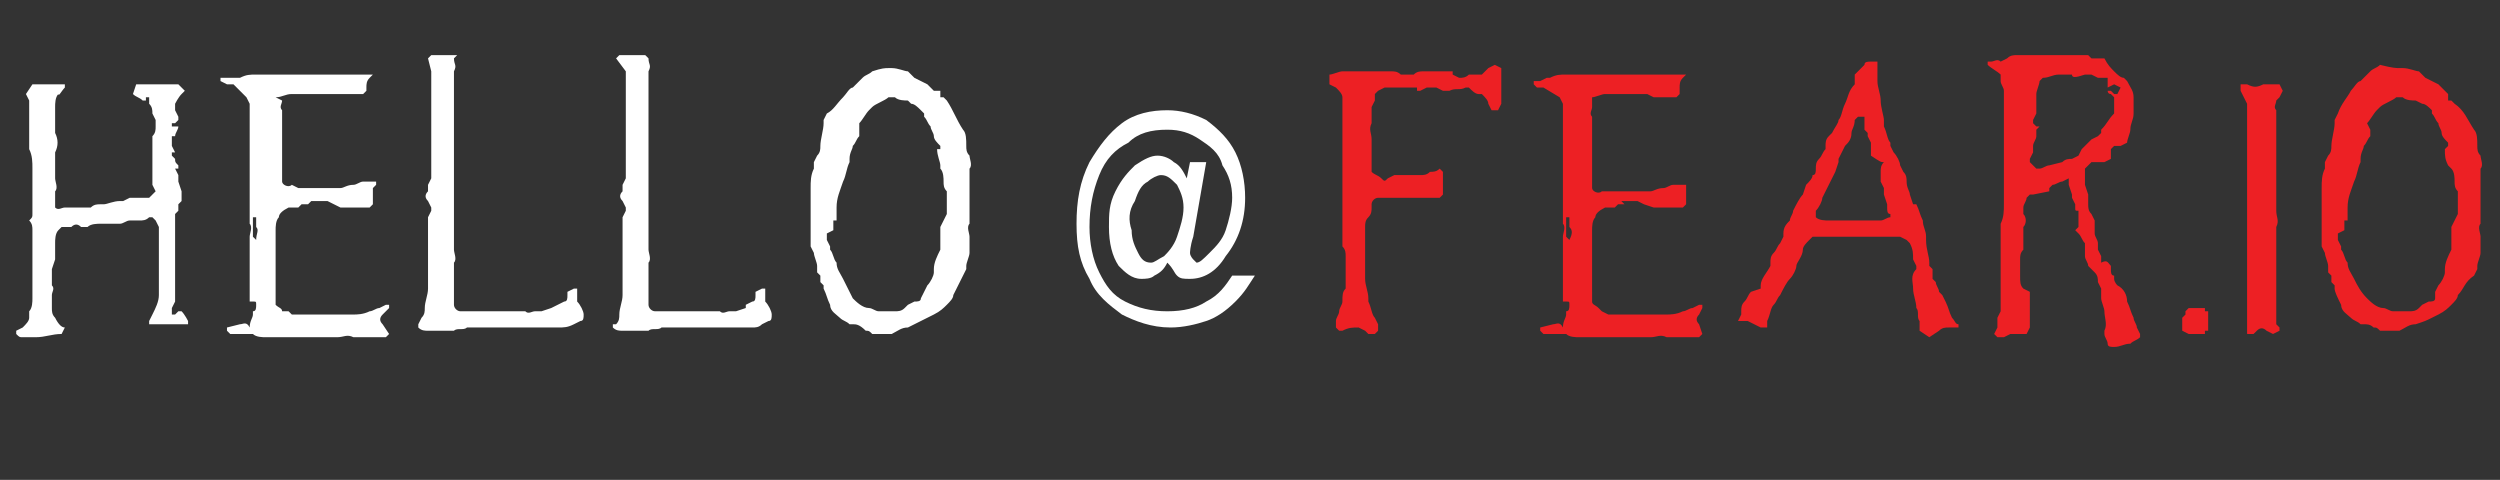 <?xml version="1.0" encoding="utf-8"?>
<!-- Generator: Adobe Illustrator 25.4.1, SVG Export Plug-In . SVG Version: 6.00 Build 0)  -->
<svg version="1.1" id="Layer_1" xmlns="http://www.w3.org/2000/svg" xmlns:xlink="http://www.w3.org/1999/xlink" x="0px" y="0px"
	 viewBox="0 0 77.1 14.8" style="enable-background:new 0 0 77.1 14.8;" xml:space="preserve">
<rect x="0" y="0" width="77.1" height="14.8" fill="#333333" stroke="none"/>
<style type="text/css">
	.st0{fill:#FFFFFF;}
	.st1{fill:#ED2024;}
</style>
<g>
	<path class="st0" d="M29,4.1L29,4.1V4V4.1L29,4.1L29,4.1z M25.5,7.2l0,0.2l0.1,0.2l0,0.1c0.1,0.1,0.1,0.3,0.2,0.4
		c0,0.2,0.1,0.3,0.2,0.5c0.1,0.2,0.2,0.4,0.3,0.6c0.1,0.1,0.3,0.3,0.5,0.3c0.1,0,0.2,0.1,0.3,0.1l0.2,0h0.1l0.2,0
		c0.1,0,0.2,0,0.3-0.1L28,9.4l0.2-0.1c0.1,0,0.2,0,0.2-0.1L28.5,9l0.1-0.2c0.1-0.1,0.2-0.3,0.2-0.4l0-0.1c0-0.2,0.1-0.4,0.2-0.6
		l0-0.1l0-0.1c0-0.2,0-0.3,0-0.4l0-0.1l0.1-0.2l0.1-0.2l0-0.1l0-0.2l0-0.2l0-0.2c-0.1-0.1-0.1-0.2-0.1-0.3c0-0.1,0-0.3-0.1-0.4
		L29,5.1C29,5,28.9,4.8,28.9,4.6L29,4.6l0-0.1l0,0c-0.1-0.1-0.2-0.2-0.2-0.3c0-0.1-0.1-0.2-0.1-0.3c-0.1-0.1-0.1-0.2-0.2-0.3l0-0.1
		l-0.1-0.1c-0.1-0.1-0.2-0.2-0.3-0.2L28,3.1c-0.1,0-0.3,0-0.4-0.1l-0.2,0c-0.1,0.1-0.4,0.2-0.5,0.3l-0.1,0.1
		c-0.1,0.1-0.2,0.3-0.3,0.4L26.5,4l0,0.2c-0.1,0.1-0.1,0.2-0.2,0.3c0,0.1-0.1,0.2-0.1,0.4l0,0.1c-0.1,0.2-0.1,0.4-0.2,0.6
		c-0.1,0.3-0.2,0.5-0.2,0.8c0,0.1,0,0.2,0,0.3l0,0.1l-0.1,0c0,0.1,0,0.2,0,0.3L25.5,7.2L25.5,7.2z M27.4,2.1l0.1,0
		c0.2,0,0.4,0.1,0.5,0.1l0.1,0.1l0.1,0.1l0.2,0.1l0.2,0.1l0.2,0.2L29,2.8L29,3v0l0,0l0.1,0l0.1,0.1c0.2,0.3,0.3,0.6,0.5,0.9
		c0.1,0.1,0.1,0.3,0.1,0.5c0,0.1,0,0.2,0.1,0.3c0,0.1,0.1,0.3,0,0.4v0.2l0,0.2l0,0.1c0,0.1,0,0.2,0,0.3v0.3l0,0.2l0,0.2l0,0.2
		c-0.1,0.1,0,0.3,0,0.4v0.1c0,0.1,0,0.3,0,0.4c0,0.1-0.1,0.3-0.1,0.4l0,0.1l-0.1,0.2c-0.1,0.2-0.2,0.4-0.3,0.6
		c0,0.1-0.1,0.2-0.2,0.3c-0.1,0.1-0.2,0.2-0.4,0.3l-0.2,0.1C28.2,10,28.2,10,28,10.1c-0.2,0-0.3,0.1-0.5,0.2c-0.1,0-0.1,0-0.3,0
		l-0.2,0l-0.1,0c-0.1-0.1-0.1-0.1-0.2-0.1C26.5,10,26.4,10,26.3,10l-0.1,0c-0.1-0.1-0.2-0.1-0.3-0.2c-0.1-0.1-0.3-0.2-0.3-0.4
		c-0.1-0.2-0.1-0.3-0.2-0.5l0-0.1l-0.1-0.1l0,0l0-0.2l-0.1-0.1l0-0.2c0-0.1-0.1-0.3-0.1-0.4l-0.1-0.2V7.2l0-0.3c0-0.1,0-0.2,0-0.3
		c0-0.1,0-0.2,0-0.3V6.1l0-0.2l0-0.1c0-0.2,0-0.4,0.1-0.6l0-0.2l0.1-0.2c0.1-0.1,0.1-0.2,0.1-0.3c0-0.2,0.1-0.5,0.1-0.7l0-0.1
		l0.1-0.2C25.7,3.4,25.8,3.2,26,3c0.1-0.1,0.2-0.3,0.3-0.3l0.1-0.1l0.1-0.1l0.1-0.1c0.1-0.1,0.2-0.1,0.3-0.2
		C27.2,2.1,27.3,2.1,27.4,2.1z M23.2,10.1h-0.6c-0.1,0-0.2,0-0.4,0l-0.2,0h-1c-0.1,0-0.2,0-0.3,0l-0.1,0l-0.2,0
		c-0.1,0.1-0.3,0-0.4,0.1l-0.2,0c-0.1,0-0.2,0-0.3,0c-0.1,0-0.2,0-0.3,0c-0.1,0-0.2,0-0.3-0.1l0-0.1L19,10c0.1-0.1,0.1-0.2,0.1-0.3
		c0-0.2,0.1-0.4,0.1-0.6l0-0.3c0-0.1,0-0.3,0-0.4l0-0.1c0-0.1,0-0.2,0-0.3l0-0.2l0-0.2V7.4l0-0.1l0-0.2L19.2,7l0-0.1l0,0l0-0.1
		l0-0.1l0.1-0.2l0-0.1l-0.1-0.2c-0.1-0.1-0.1-0.2,0-0.3V5.7l0.1-0.2l0-0.1l0-0.1l0-0.1l0-0.2V4.8l0-0.1c0-0.2,0-0.3,0-0.5V4.1
		c0-0.1,0-0.3,0-0.4V3.6l0-0.2l0-0.1l0-0.2c0-0.1,0-0.3,0-0.4c0-0.1,0-0.2,0-0.3V2.2L19,1.8l0.1-0.1l0.2,0c0.1,0,0.2,0,0.3,0l0.3,0
		L20,1.8l0,0c0,0.2,0.1,0.2,0,0.4l0,0.2c0,0.2,0,0.4,0,0.6v0.1l0,0.2c0,0.1,0,0.2,0,0.3l0,0.2l0,0.2v0.2v0.2l0,0.3
		c0,0.1,0,0.2,0,0.3c0,0.1,0,0.2,0,0.3l0,0.1l0,0.2l0,0.2l0,0.2l0,0.1c0,0.1,0,0.2,0,0.3v0.3l0,0.1l0,0.1l0,0.2l0,0.2l0,0.3v0.1
		c0,0.1,0.1,0.3,0,0.4v0.7c0,0.1,0,0.2,0,0.3v0.1l0,0.2c0,0.1,0.1,0.2,0.2,0.2h0.6l0.2,0c0.1,0,0.2,0,0.3,0c0.1,0,0.2,0,0.3,0
		s0.2,0,0.3,0l0.2,0l0.1,0c0.1,0.1,0.2,0,0.3,0l0.2,0l0.3-0.1L23,9.4l0.2-0.1c0.1,0,0.1-0.1,0.1-0.2l0-0.1l0.2-0.1l0.1,0l0,0.1
		l0,0.2l0,0.1l0,0c0.1,0.1,0.2,0.3,0.2,0.4c0,0.1,0,0.2-0.1,0.2l0,0l-0.2,0.1C23.4,10.1,23.3,10.1,23.2,10.1z M17.2,10.1h-0.6
		c-0.1,0-0.2,0-0.4,0l-0.2,0h-1c-0.1,0-0.2,0-0.3,0l-0.1,0l-0.2,0c-0.1,0.1-0.3,0-0.4,0.1l-0.2,0c-0.1,0-0.2,0-0.3,0
		c-0.1,0-0.2,0-0.3,0c-0.1,0-0.2,0-0.3-0.1l0-0.1l0.1-0.2c0.1-0.1,0.1-0.2,0.1-0.3c0-0.2,0.1-0.4,0.1-0.6l0-0.3c0-0.1,0-0.3,0-0.4
		l0-0.1c0-0.1,0-0.2,0-0.3l0-0.2l0-0.2V7.4l0-0.1l0-0.2L13.2,7l0-0.1l0,0l0-0.1l0-0.1l0.1-0.2l0-0.1l-0.1-0.2
		c-0.1-0.1-0.1-0.2,0-0.3V5.7l0.1-0.2l0-0.1l0-0.1l0-0.1l0-0.2V4.8l0-0.1c0-0.2,0-0.3,0-0.5V4.1c0-0.1,0-0.3,0-0.4V3.6l0-0.2l0-0.1
		l0-0.2c0-0.1,0-0.3,0-0.4c0-0.1,0-0.2,0-0.3V2.2l-0.1-0.4l0.1-0.1l0.2,0c0.1,0,0.2,0,0.3,0l0.3,0L14,1.8l0,0c0,0.2,0.1,0.2,0,0.4
		l0,0.2c0,0.2,0,0.4,0,0.6v0.1l0,0.2c0,0.1,0,0.2,0,0.3l0,0.2L14,4v0.2v0.2l0,0.3c0,0.1,0,0.2,0,0.3c0,0.1,0,0.2,0,0.3l0,0.1l0,0.2
		l0,0.2L14,6l0,0.1c0,0.1,0,0.2,0,0.3v0.3l0,0.1l0,0.1l0,0.2l0,0.2l0,0.3v0.1c0,0.1,0.1,0.3,0,0.4v0.7c0,0.1,0,0.2,0,0.3v0.1l0,0.2
		c0,0.1,0.1,0.2,0.2,0.2h0.6l0.2,0c0.1,0,0.2,0,0.3,0c0.1,0,0.2,0,0.3,0s0.2,0,0.3,0l0.2,0l0.1,0c0.1,0.1,0.2,0,0.3,0l0.2,0l0.3-0.1
		l0.2-0.1l0.2-0.1c0.1,0,0.1-0.1,0.1-0.2l0-0.1l0.2-0.1l0.1,0l0,0.1l0,0.2l0,0.1l0,0c0.1,0.1,0.2,0.3,0.2,0.4c0,0.1,0,0.2-0.1,0.2
		l0,0l-0.2,0.1C17.5,10.1,17.4,10.1,17.2,10.1z M7.9,8.7L7.9,8.7L7.9,8.7l0-0.3l0-0.2l0-0.2c0-0.1,0-0.2,0-0.3l0,0l0,0
		c0,0.1,0,0.2,0,0.3c0,0.1,0,0.2,0,0.3v0.1L7.9,8.7L7.9,8.7z M7.9,7.4L7.9,7.4L7.8,7.3V7.1c0-0.1,0-0.3,0-0.4l0,0l0.1,0l0,0
		c0,0.1,0,0.2,0,0.3C8,7.1,7.9,7.2,7.9,7.4L7.9,7.4z M7.8,6L7.8,6L7.8,6L7.8,6L7.8,6L7.8,6z M7.9,5.6L7.9,5.6L7.8,5.5h0L7.9,5.6
		L7.9,5.6L7.9,5.6z M7.9,5.3L7.9,5.3l0-0.3l0,0L7.9,5.3L7.9,5.3z M8.2,10.4l0.2,0h1c0.2,0,0.3,0,0.5,0c0.2,0,0.3,0,0.5,0
		c0.2,0,0.3-0.1,0.5,0l0.1,0l0.3,0h0.5l0.1,0l0.1-0.1L11.8,10c-0.1-0.1-0.1-0.2,0-0.3L12,9.5l0-0.1l-0.1,0l-0.2,0.1
		c-0.1,0-0.2,0.1-0.3,0.1c-0.2,0.1-0.4,0.1-0.5,0.1l-0.2,0l-0.2,0H10c-0.1,0-0.2,0-0.3,0l-0.2,0l-0.2,0H9.1L9,9.7L8.9,9.6L8.7,9.6
		C8.7,9.5,8.6,9.5,8.5,9.4l0-0.2l0-0.1V9c0-0.2,0-0.3,0-0.5V7.1c0-0.1,0-0.3,0.1-0.4c0-0.1,0.1-0.2,0.3-0.3c0.1,0,0.2,0,0.3,0
		l0.1-0.1l0.2,0l0.1-0.1l0,0c0.2,0,0.3,0,0.5,0l0.2,0.1l0.2,0.1h0.4c0.2,0,0.3,0,0.5,0l0.1-0.1l0-0.2c0-0.1,0-0.2,0-0.3l0.1-0.1
		l0-0.1l0,0c-0.1,0-0.3,0-0.4,0c-0.1,0-0.2,0.1-0.3,0.1c-0.2,0-0.3,0.1-0.4,0.1l-0.1,0c-0.2,0-0.3,0-0.5,0l-0.1,0l-0.2,0l-0.1,0
		l-0.1,0l-0.2,0L9,5.7c-0.1,0.1-0.3,0-0.3-0.1l0-0.1l0-0.3c0-0.2,0-0.5,0-0.7l0-0.1c0-0.1,0-0.2,0-0.3c0-0.2,0-0.3,0-0.5l0-0.2
		c-0.1-0.1,0-0.2,0-0.3L8.5,3C8.7,3,8.8,2.9,9,2.9c0.4,0,0.7,0,1.1,0l0.2,0l0.2,0c0.1,0,0.2,0,0.3,0h0.4l0.1-0.1V2.7
		c0-0.1,0-0.2,0.1-0.3l0.1-0.1l0,0l-0.2,0l-0.3,0h-0.4c-0.1,0-0.2,0-0.3,0c-0.1,0-0.3,0-0.4,0l-0.1,0l-0.1,0l-0.3,0
		c-0.2,0-0.3,0-0.5,0c-0.1,0-0.2,0-0.3,0c-0.1,0-0.2,0-0.3,0c-0.1,0-0.3,0-0.4,0c-0.2,0-0.3,0-0.5,0.1H7.2L7.1,2.4L7,2.4H6.8l0,0
		v0.1L7,2.6l0.1,0l0.1,0L7.6,3l0.1,0.2l0,0.2v1.2l0,0.3l0,0.2l0,0.2l0,0.1l0,0.3c0,0.1,0,0.2,0,0.3l0,0.2v0.3c0,0.1,0,0.3,0,0.4
		c0.1,0.1,0,0.3,0,0.4c0,0.2,0,0.3,0,0.5v0.1l0,0.2v0.8l0,0.2l0,0.2v0l0.1,0c0.1,0,0.1,0,0.1,0.1v0c0,0.1,0,0.2-0.1,0.2l0,0.1
		c0,0.1-0.1,0.2-0.1,0.4C7.6,9.9,7.5,10,7.4,10l-0.4,0.1l0,0.1l0.1,0.1c0.1,0,0.2,0,0.4,0l0.3,0C7.9,10.4,8.1,10.4,8.2,10.4z
		 M5.1,9.8L5.1,9.8L5.1,9.8L5.1,9.8L5.1,9.8z M1,9.8L1,9.8L1,9.8L1,9.8L1,9.8z M1.3,8.2L1.3,8.2l0-0.1l0,0V8.2L1.3,8.2L1.3,8.2z
		 M5.1,3.6L5.1,3.6L5.1,3.6l0-0.2l0,0.1L5.1,3.6L5.1,3.6z M0.7,10.4l0.1,0l0.3,0c0.3,0,0.5-0.1,0.8-0.1L2,10.1L2,10.1
		c-0.1,0-0.2-0.1-0.3-0.3C1.6,9.7,1.6,9.6,1.6,9.5l0-0.2l0-0.1l0-0.1C1.6,9,1.7,8.9,1.6,8.8l0-0.1l0-0.1l0-0.1l0,0l0-0.2L1.7,8
		l0-0.2V7.7l0-0.2c0-0.1,0-0.3,0.1-0.4l0.1-0.1l0.2,0h0.1c0.1-0.1,0.2-0.1,0.3,0h0.2C2.8,6.9,3,6.9,3.1,6.9l0.2,0l0.2,0h0.2
		c0.1,0,0.2-0.1,0.3-0.1h0.1l0.2,0c0.1,0,0.2,0,0.3-0.1l0.1,0l0.1,0.1l0.1,0.2v0.1c0,0.1,0,0.2,0,0.3c0,0.1,0,0.2,0,0.3
		c0,0.1,0,0.2,0,0.3l0,0.2l0,0.3l0,0.2l0,0l0,0.2l0,0.1l0,0.1c0,0.2-0.1,0.4-0.2,0.6l-0.1,0.2l0,0.1c0.2,0,0.4,0,0.6,0h0.3l0.2,0
		l0.1,0l0-0.1C5.8,9.9,5.7,9.7,5.6,9.6H5.5L5.4,9.7l-0.1,0l0-0.2l0.1-0.2l0-0.2V8.9c0-0.2,0-0.4,0-0.5c0-0.1,0-0.2,0-0.3V7.9
		c0-0.2,0-0.4,0-0.5V7.2V7c0-0.1,0-0.2,0-0.3l0-0.1l0.1-0.1V6.4l0-0.1l0.1-0.1c0-0.1,0-0.2,0-0.3L5.5,5.6l0-0.2L5.4,5.2l0,0l0.1,0
		l0-0.1C5.4,5,5.4,5,5.4,4.9L5.3,4.8L5.3,4.7v0h0.1l0,0l0,0L5.3,4.5l0-0.1l0-0.2l0,0l0.1,0c0-0.1,0.1-0.2,0.1-0.3l0,0H5.4l-0.1,0
		l0-0.1l0.1,0l0.1-0.1l0-0.1l0,0L5.4,3.4l0-0.2C5.4,3.2,5.5,3,5.6,2.9l0.1-0.1v0L5.5,2.6H5.4c-0.1,0-0.2,0-0.3,0l-0.2,0
		c-0.1,0-0.2,0-0.3,0c-0.1,0-0.2,0-0.3,0l-0.1,0L4.1,2.9v0C4.2,3,4.3,3,4.4,3.1h0.1L4.5,3l0.1,0l0,0l0,0.1l0,0.1
		c0.1,0.1,0.1,0.2,0.1,0.3l0.1,0.2l0,0.1l0,0.1c0,0.1,0,0.2-0.1,0.3l0,0.1l0,0.1c0,0.1,0,0.3,0,0.4c0,0.1,0,0.3,0,0.4v0.2l0,0.1
		l0,0.2L4.8,5.9L4.7,6L4.6,6.1l0,0l-0.1,0l-0.1,0C4.3,6.1,4.2,6.1,4.1,6.1L4,6.1L3.8,6.2l-0.1,0c-0.2,0-0.4,0.1-0.5,0.1l-0.1,0
		c-0.1,0-0.2,0-0.3,0.1L2.4,6.4l-0.2,0H2c-0.1,0-0.2,0.1-0.3,0l0,0l0-0.1V5.9c0.1-0.1,0-0.3,0-0.4l0-0.2c0-0.1,0-0.2,0-0.3l0-0.1
		l0-0.2c0.1-0.2,0.1-0.4,0-0.6l0-0.1c0-0.2,0-0.5,0-0.7c0-0.1,0-0.3,0.1-0.4C1.8,3,1.9,2.8,2,2.7l0-0.1c-0.1,0-0.3,0-0.4,0
		s-0.3,0-0.4,0l-0.2,0L0.8,2.9l0.1,0.2l0,0.2c0,0.1,0,0.3,0,0.4l0,0.1c0,0.1,0,0.2,0,0.3l0,0.1l0,0.1l0,0.1l0,0.2C1,4.8,1,5,1,5.2
		c0,0.1,0,0.2,0,0.3v0.1l0,0.1C1,5.8,1,5.9,1,6c0,0.1,0,0.2,0,0.3c0,0.1,0,0.2,0,0.3c0,0.1,0,0.1-0.1,0.2l0,0v0C1,6.9,1,7,1,7.1v0.2
		l0,0.3c0,0.1,0,0.2,0,0.3l0,0.2l0,0.1c0,0.1,0,0.2,0,0.3v0.3C1,8.9,1,9,1,9.2c0,0.1,0,0.3-0.1,0.4l0,0.2c0,0.1-0.1,0.2-0.2,0.3
		l-0.2,0.1v0.1C0.6,10.4,0.6,10.4,0.7,10.4z"/>
	<path class="st0" d="M35,6.2c0.1-0.3,0.2-0.5,0.4-0.6c0.1-0.1,0.3-0.2,0.4-0.2c0.2,0,0.3,0.1,0.5,0.3c0.1,0.2,0.2,0.4,0.2,0.7
		c0,0.3-0.1,0.6-0.2,0.9c-0.1,0.3-0.3,0.5-0.4,0.6c-0.2,0.1-0.3,0.2-0.4,0.2c-0.2,0-0.3-0.1-0.4-0.3c-0.1-0.2-0.2-0.4-0.2-0.7
		C34.8,6.8,34.8,6.5,35,6.2z M36.3,8.5c0.1,0.1,0.2,0.1,0.4,0.1c0.4,0,0.8-0.2,1.1-0.7c0.4-0.5,0.6-1.1,0.6-1.8c0-0.5-0.1-1-0.3-1.4
		s-0.5-0.7-0.9-1c-0.4-0.2-0.8-0.3-1.2-0.3c-0.5,0-1,0.1-1.4,0.4c-0.4,0.3-0.7,0.7-1,1.2c-0.3,0.6-0.4,1.2-0.4,1.9
		c0,0.7,0.1,1.2,0.4,1.7c0.2,0.5,0.6,0.8,1,1.1c0.4,0.2,0.9,0.4,1.5,0.4c0.4,0,0.8-0.1,1.1-0.2c0.3-0.1,0.6-0.3,0.9-0.6
		c0.3-0.3,0.4-0.5,0.6-0.8H38c-0.2,0.3-0.4,0.6-0.8,0.8c-0.3,0.2-0.7,0.3-1.2,0.3c-0.5,0-0.9-0.1-1.3-0.3c-0.4-0.2-0.6-0.5-0.8-0.9
		C33.7,8,33.6,7.5,33.6,7c0-0.6,0.1-1.1,0.3-1.6c0.2-0.5,0.5-0.8,0.9-1C35.1,4.1,35.5,4,36,4c0.4,0,0.7,0.1,1,0.3
		c0.3,0.2,0.6,0.4,0.7,0.8C37.9,5.4,38,5.7,38,6.1c0,0.3-0.1,0.7-0.2,1c-0.1,0.3-0.3,0.5-0.5,0.7C37.1,8,37,8.1,36.9,8.1L36.8,8
		c0,0-0.1-0.1-0.1-0.2c0,0,0-0.2,0.1-0.5L37.2,5h-0.5l-0.1,0.5c-0.1-0.2-0.2-0.4-0.4-0.5c-0.1-0.1-0.3-0.2-0.5-0.2
		c-0.2,0-0.4,0.1-0.7,0.3c-0.2,0.2-0.4,0.4-0.6,0.8c-0.2,0.4-0.2,0.7-0.2,1.1c0,0.5,0.1,0.9,0.3,1.2c0.2,0.2,0.4,0.4,0.7,0.4
		c0.1,0,0.3,0,0.4-0.1c0.2-0.1,0.3-0.2,0.4-0.4C36.2,8.3,36.2,8.4,36.3,8.5z"/>
	<path class="st1" d="M75.6,4.1L75.6,4.1V4V4.1L75.6,4.1L75.6,4.1z M72.1,7.2l0,0.2l0.1,0.2l0,0.1c0.1,0.1,0.1,0.3,0.2,0.4
		c0,0.2,0.1,0.3,0.2,0.5C72.7,8.8,72.8,9,73,9.2c0.1,0.1,0.3,0.3,0.5,0.3c0.1,0,0.2,0.1,0.3,0.1l0.2,0h0.1l0.2,0
		c0.1,0,0.2,0,0.3-0.1l0.1-0.1l0.2-0.1c0.1,0,0.2,0,0.2-0.1L75.1,9l0.1-0.2c0.1-0.1,0.2-0.3,0.2-0.4l0-0.1c0-0.2,0.1-0.4,0.2-0.6
		l0-0.1l0-0.1c0-0.2,0-0.3,0-0.4l0-0.1l0.1-0.2l0.1-0.2l0-0.1l0-0.2l0-0.2l0-0.2c-0.1-0.1-0.1-0.2-0.1-0.3c0-0.1,0-0.3-0.1-0.4
		l-0.1-0.1c-0.1-0.2-0.1-0.3-0.1-0.5l0.1-0.1l0-0.1l0,0c-0.1-0.1-0.2-0.2-0.2-0.3c0-0.1-0.1-0.2-0.1-0.3c-0.1-0.1-0.1-0.2-0.2-0.3
		l0-0.1L75,3.4c-0.1-0.1-0.2-0.2-0.3-0.2l-0.2-0.1c-0.1,0-0.3,0-0.4-0.1l-0.2,0c-0.1,0.1-0.4,0.2-0.5,0.3l-0.1,0.1
		c-0.1,0.1-0.2,0.3-0.3,0.4L73.1,4l0,0.2c-0.1,0.1-0.1,0.2-0.2,0.3c0,0.1-0.1,0.2-0.1,0.4l0,0.1c-0.1,0.2-0.1,0.4-0.2,0.6
		c-0.1,0.3-0.2,0.5-0.2,0.8c0,0.1,0,0.2,0,0.3l0,0.1l-0.1,0c0,0.1,0,0.2,0,0.3L72.1,7.2L72.1,7.2z M74,2.1l0.1,0
		c0.2,0,0.4,0.1,0.5,0.1l0.1,0.1l0.1,0.1L75,2.5l0.2,0.1l0.2,0.2l0.1,0.1l0,0.2v0l0,0l0.1,0l0.1,0.1C76,3.4,76.1,3.7,76.3,4
		c0.1,0.1,0.1,0.3,0.1,0.5c0,0.1,0,0.2,0.1,0.3c0,0.1,0.1,0.3,0,0.4v0.2l0,0.2l0,0.1c0,0.1,0,0.2,0,0.3v0.3l0,0.2l0,0.2l0,0.2
		c-0.1,0.1,0,0.3,0,0.4v0.1c0,0.1,0,0.3,0,0.4c0,0.1-0.1,0.3-0.1,0.4l0,0.1l-0.1,0.2C76,8.7,76,8.9,75.8,9.1c0,0.1-0.1,0.2-0.2,0.3
		c-0.1,0.1-0.2,0.2-0.4,0.3l-0.2,0.1c-0.2,0.1-0.2,0.1-0.5,0.2c-0.2,0-0.3,0.1-0.5,0.2c-0.1,0-0.1,0-0.3,0l-0.2,0l-0.1,0
		c-0.1-0.1-0.1-0.1-0.2-0.1C73.1,10,73,10,72.9,10l-0.1,0c-0.1-0.1-0.2-0.1-0.3-0.2c-0.1-0.1-0.3-0.2-0.3-0.4C72.1,9.2,72,9,72,8.9
		l0-0.1l-0.1-0.1l0,0l0-0.2l-0.1-0.1l0-0.2c0-0.1-0.1-0.3-0.1-0.4l-0.1-0.2V7.2l0-0.3c0-0.1,0-0.2,0-0.3c0-0.1,0-0.2,0-0.3V6.1
		l0-0.2l0-0.1c0-0.2,0-0.4,0.1-0.6l0-0.2l0.1-0.2c0.1-0.1,0.1-0.2,0.1-0.3c0-0.2,0.1-0.5,0.1-0.7l0-0.1l0.1-0.2
		c0.1-0.3,0.3-0.5,0.4-0.7c0.1-0.1,0.2-0.3,0.3-0.3l0.1-0.1l0.1-0.1l0.1-0.1c0.1-0.1,0.2-0.1,0.3-0.2C73.8,2.1,73.9,2.1,74,2.1z
		 M69.4,10.3l0.1,0l0.1-0.1c0.1-0.1,0.2-0.1,0.3,0l0.2,0.1l0.2-0.1v-0.1L70.2,10l0-0.2l0,0l0-0.2c0-0.1,0-0.2,0-0.3l0-0.2l0-0.2
		c0-0.1,0-0.2,0-0.4v-1c0-0.2,0-0.3,0-0.4V7c0.1-0.2,0-0.3,0-0.5c0-0.1,0-0.2,0-0.3c0-0.1,0-0.2,0-0.3V3.7c0-0.1,0-0.2,0-0.3
		c-0.1-0.1,0-0.2,0-0.3L70.3,3l0.1-0.2l-0.1-0.2l-0.1,0l-0.2,0l-0.2,0c-0.2,0.1-0.3,0.1-0.5,0l-0.1,0l-0.1,0l0,0.2l0.1,0.2l0.1,0.2
		c0,0.1,0,0.3,0,0.4c0,0.1,0,0.2,0,0.3v1.1l0,0.2v0.2l0,0.3v0.2c0,0.1,0,0.2,0,0.3c0,0.1,0,0.3,0,0.4l0,0.3c0,0.1,0,0.3,0,0.4l0,0.1
		l0,0.2l0,0.2c0,0.1,0,0.3,0,0.4l0,0.2l0,0.1c0,0.1,0,0.2,0,0.3l0,0.2v0.2c0,0.1,0,0.2,0,0.3c0,0.2,0,0.3,0,0.5v0.3L69.4,10.3z
		 M67.3,10.2l0.2,0.1l0.1,0h0.2l0.1,0l0.1,0l0-0.1l0.1,0l0-0.2l0-0.1l0-0.1l0-0.2l-0.1,0l0-0.1l-0.1,0l0,0l-0.1,0l-0.2,0l-0.1,0
		l-0.1,0.1l0,0.1l-0.1,0.1l0,0.1v0.1l0,0.1l0,0.1L67.3,10.2L67.3,10.2L67.3,10.2z M63.9,2.3l-0.2,0l-0.2,0c-0.2,0-0.3,0.1-0.5,0.1
		l-0.1,0.1c0,0.1-0.1,0.3-0.1,0.4l0,0.1c0,0.1,0,0.3,0,0.4l0,0.1l-0.1,0.2l0,0l0,0.1l0.1,0.1l0.1,0L62.8,4l0,0.2
		c0,0.1-0.1,0.2-0.1,0.3l0,0.1l0,0.1l-0.1,0.2l0,0.1l0.2,0.2l0.1,0c0.1,0,0.2-0.1,0.3-0.1L63.6,5c0.1-0.1,0.2-0.1,0.3-0.1l0.2-0.1
		l0.1-0.2l0.2-0.2l0.1-0.1l0.2-0.1l0.1-0.1l0-0.1C65,3.8,65,3.7,65.2,3.5l0-0.1c0-0.1,0-0.2,0-0.3V3l-0.1-0.1C65,2.9,65,2.8,65,2.8
		l0.1,0l0.1,0.1h0.1l0.1-0.2l-0.2-0.1l-0.2,0.1h-0.1l0,0l0,0l0.1,0V2.4l-0.1,0l-0.1,0l-0.1,0l-0.2-0.1h-0.1l-0.1,0
		C64,2.4,63.9,2.4,63.9,2.3z M61.6,10.1c0-0.1,0-0.2,0-0.3l0.1-0.2c0-0.1,0-0.2,0-0.3l0-0.1c0-0.1,0-0.3,0-0.4V8.8l0-0.1
		c0-0.1,0-0.3,0-0.4c0-0.2,0-0.3,0-0.5l0-0.3l0-0.3l0-0.1l0-0.1l0-0.1c0.1-0.2,0.1-0.4,0.1-0.6l0-0.1V6.2c0-0.1,0-0.2,0-0.3V5.2V5
		c0-0.1,0-0.3,0-0.4V4.4l0-0.2l0-0.2c0-0.2,0-0.5,0-0.7V3l0-0.2c0-0.1-0.1-0.2-0.1-0.3l0-0.1l0-0.1c-0.1-0.1-0.3-0.2-0.4-0.3l0-0.1
		l0.1,0c0.1,0,0.2-0.1,0.3,0l0.2-0.1c0.1-0.1,0.2-0.1,0.3-0.1c0.1,0,0.2,0,0.3,0h1c0.1,0,0.2,0,0.3,0c0.1,0,0.3,0,0.4,0l0.2,0
		l0.1,0.1l0.1,0l0.1,0l0.1,0l0.1,0C65,2,65.1,2.1,65.2,2.2c0.1,0.1,0.2,0.2,0.3,0.2l0.1,0.1c0.1,0.2,0.2,0.3,0.2,0.5l0,0.2v0.3
		c0,0.2-0.1,0.3-0.1,0.5c0,0.1-0.1,0.3-0.1,0.4l-0.2,0.1l-0.2,0l0,0l-0.1,0.1v0.1l0,0.1v0.1L64.9,5l-0.2,0l-0.1,0l-0.1,0l-0.2,0.2
		l0,0.1l0,0.2v0.2L64.4,6l0,0.1l0,0.1l0,0.1c0,0.1,0,0.2,0.1,0.3l0.1,0.2l0,0.1l0,0.2l0,0.1c0,0.1,0.1,0.2,0.1,0.3l0,0.2l0.1,0.2
		v0.1l0,0.1C65,8,65,8.1,65.1,8.2l0,0.1c0,0.1,0,0.2,0.1,0.2l0,0.1c0,0.1,0.1,0.2,0.1,0.2c0.2,0.1,0.3,0.3,0.3,0.5
		c0.1,0.2,0.1,0.3,0.2,0.5c0,0.1,0.1,0.2,0.1,0.3l0.1,0.2l0,0.1c-0.1,0.1-0.2,0.1-0.3,0.2c-0.2,0-0.3,0.1-0.5,0.1
		c-0.1,0-0.2,0-0.2-0.1c0-0.1-0.1-0.2-0.1-0.3l0-0.1c0.1-0.2,0-0.4,0-0.6c0-0.1-0.1-0.3-0.1-0.4L64.8,9l0,0V8.9l-0.1-0.2
		c0-0.1,0-0.2-0.1-0.3l-0.1-0.1l-0.1-0.1c0-0.1-0.1-0.2-0.1-0.3l0,0l0-0.2l0-0.1V7.5c-0.1-0.1-0.1-0.2-0.2-0.3l-0.1-0.1L64.1,7
		l0-0.1V6.6l0-0.1c-0.1,0-0.1,0-0.1-0.1l0-0.1l-0.1-0.2l0-0.1V6l-0.1-0.3l0-0.2l0,0l-0.2,0.1c-0.1,0-0.2,0.1-0.3,0.1l-0.1,0.1l0,0.1
		L62.7,6l-0.1,0l-0.1,0.1c0,0.1-0.1,0.2-0.1,0.3l0,0.1l0,0.1c0.1,0.1,0.1,0.3,0,0.4l0,0.2l0,0.1c0,0.1,0,0.2,0,0.3l0,0.1
		c-0.1,0.1-0.1,0.2-0.1,0.3l0,0.1v0.1l0,0.3c0,0.2,0,0.3,0.1,0.4L62.6,9v0.3l0,0.2c0,0.1,0,0.2,0,0.3s0,0.2,0,0.3l-0.1,0.2l-0.1,0
		l-0.1,0c-0.1,0-0.2,0-0.3,0l-0.2,0.1l-0.2,0l-0.1-0.1L61.6,10.1z M57.7,6.8c-0.1,0-0.2,0-0.3,0h-0.6c-0.1,0-0.3,0-0.4,0
		s-0.3,0-0.4-0.1l0,0l0-0.1l0-0.1c0.1-0.1,0.2-0.3,0.2-0.4c0.1-0.2,0.2-0.4,0.3-0.6l0.1-0.2L56.7,5l0-0.1l0.1-0.2l0.1-0.2
		c0.1-0.1,0.2-0.2,0.2-0.4c0-0.1,0.1-0.2,0.1-0.4l0.1-0.1l0.1,0l0.1,0h0l0,0v0.1l0,0.2l0,0.1l0.1,0.1l0,0.1l0.1,0.2l0,0.1
		c0,0.1,0,0.2,0,0.3C58,5,58,5,58.1,5l0,0c-0.1,0.1-0.1,0.2-0.1,0.3l0,0.3l0.1,0.2l0,0.1l0,0.1l0.1,0.3l0,0.1c0,0.1,0,0.2,0.1,0.2v0
		l0,0.1c-0.1,0-0.2,0.1-0.3,0.1L57.7,6.8L57.7,6.8z M59.5,10.4l0.3-0.2c0.1-0.1,0.2-0.1,0.3-0.1l0.1,0l0.2,0l0-0.1
		c-0.1,0-0.1-0.1-0.2-0.2c-0.1-0.2-0.1-0.3-0.2-0.5l-0.1-0.2l-0.1-0.1c0-0.1-0.1-0.2-0.1-0.3l-0.1-0.1l0-0.1l0-0.2l-0.1-0.1l0-0.1
		c0-0.2-0.1-0.4-0.1-0.7l0-0.1c0-0.2-0.1-0.3-0.1-0.5c-0.1-0.2-0.1-0.3-0.2-0.5L59,6.3L58.9,6c0-0.1-0.1-0.2-0.1-0.4
		c0-0.1,0-0.2-0.1-0.3l-0.1-0.2c0-0.1-0.1-0.3-0.2-0.4l-0.1-0.2l0-0.1c-0.1-0.1-0.1-0.3-0.2-0.5l0-0.2C58.1,3.6,58,3.3,58,3.1
		c0-0.2-0.1-0.4-0.1-0.6l0-0.2V2l0-0.1l-0.1,0h-0.1c-0.1,0-0.2,0-0.2,0.1l-0.2,0.2l-0.1,0.1l0,0.3C57,2.8,57,3,56.9,3.2
		c-0.1,0.2-0.1,0.4-0.2,0.5c0,0.1-0.1,0.2-0.2,0.4l-0.1,0.1c-0.1,0.1-0.1,0.2-0.1,0.3l0,0.1c-0.1,0.1-0.1,0.2-0.2,0.3
		C56,5,56,5.1,56,5.2c0,0.1,0,0.2-0.1,0.2l0,0c0,0.1-0.1,0.2-0.2,0.3L55.6,6c-0.1,0.1-0.2,0.3-0.3,0.5c0,0.1-0.1,0.2-0.1,0.3
		C55.1,6.9,55,7,55,7.2l0,0.1l-0.1,0.2c-0.1,0.1-0.1,0.2-0.2,0.3c-0.1,0.1-0.1,0.2-0.1,0.3l0,0.1c-0.1,0.2-0.3,0.4-0.3,0.6l0,0.1
		L54,9c-0.1,0.1-0.1,0.2-0.2,0.3c-0.1,0.1-0.1,0.2-0.1,0.3l0,0.1l-0.1,0.2l0,0v0l0,0l0.1,0l0.2,0l0.2,0.1l0.2,0.1l0.1,0l0.1,0l0-0.1
		V9.9c0.1-0.2,0.1-0.4,0.2-0.5c0.1-0.1,0.1-0.2,0.2-0.3c0.1-0.2,0.2-0.4,0.3-0.5c0.1-0.1,0.2-0.3,0.2-0.4s0.2-0.3,0.2-0.5
		c0-0.1,0.1-0.2,0.2-0.3l0.1-0.1c0.1,0,0.2,0,0.3,0l0.1,0l0.2,0c0.2,0,0.4,0,0.6,0c0.1,0,0.2,0,0.3,0c0.1,0,0.2,0,0.3,0l0.1,0l0.2,0
		l0.2,0l0.1,0h0.2l0.1,0l0.2,0.1l0.1,0.1c0.1,0.2,0.1,0.3,0.1,0.5l0.1,0.2l0,0.1C58.9,8.5,59,8.7,59,8.9c0,0.2,0.1,0.4,0.1,0.6
		c0.1,0.1,0,0.3,0.1,0.4c0,0.1,0,0.2,0,0.3L59.5,10.4z M48.4,8.7L48.4,8.7L48.4,8.7l0-0.3l0-0.2l0-0.2c0-0.1,0-0.2,0-0.3l0,0l0,0
		c0,0.1,0,0.2,0,0.3c0,0.1,0,0.2,0,0.3v0.1L48.4,8.7L48.4,8.7z M48.4,7.4L48.4,7.4l-0.1-0.1V7.1c0-0.1,0-0.3,0-0.4l0,0l0.1,0l0,0
		c0,0.1,0,0.2,0,0.3C48.5,7.1,48.5,7.2,48.4,7.4L48.4,7.4z M48.3,6L48.3,6L48.3,6L48.3,6L48.3,6L48.3,6z M48.4,5.6L48.4,5.6
		l-0.1-0.1h0L48.4,5.6L48.4,5.6L48.4,5.6z M48.4,5.3L48.4,5.3l0-0.3l0,0L48.4,5.3L48.4,5.3z M48.7,10.4l0.2,0h1c0.2,0,0.3,0,0.5,0
		c0.2,0,0.3,0,0.5,0c0.2,0,0.3-0.1,0.5,0l0.1,0l0.3,0h0.5l0.1,0l0.1-0.1L52.4,10c-0.1-0.1-0.1-0.2,0-0.3l0.1-0.2l0-0.1l-0.1,0
		l-0.2,0.1c-0.1,0-0.2,0.1-0.3,0.1c-0.2,0.1-0.4,0.1-0.5,0.1l-0.2,0l-0.2,0h-0.4c-0.1,0-0.2,0-0.3,0l-0.2,0l-0.2,0h-0.2l-0.1,0
		l-0.2-0.1l-0.1-0.1c-0.1-0.1-0.2-0.1-0.2-0.2l0-0.2l0-0.1V9c0-0.2,0-0.3,0-0.5V7.1c0-0.1,0-0.3,0.1-0.4c0-0.1,0.1-0.2,0.3-0.3
		c0.1,0,0.2,0,0.3,0l0.1-0.1l0.2,0L50,6.2l0,0c0.2,0,0.3,0,0.5,0l0.2,0.1L51,6.4h0.4c0.2,0,0.3,0,0.5,0l0.1-0.1l0-0.2
		c0-0.1,0-0.2,0-0.3L52,5.8l0-0.1l0,0c-0.1,0-0.3,0-0.4,0c-0.1,0-0.2,0.1-0.3,0.1c-0.2,0-0.3,0.1-0.4,0.1l-0.1,0c-0.2,0-0.3,0-0.5,0
		l-0.1,0l-0.2,0l-0.1,0l-0.1,0l-0.2,0l-0.2,0c-0.1,0.1-0.3,0-0.3-0.1l0-0.1l0-0.3c0-0.2,0-0.5,0-0.7l0-0.1c0-0.1,0-0.2,0-0.3
		c0-0.2,0-0.3,0-0.5l0-0.2c-0.1-0.1,0-0.2,0-0.3L49.1,3c0.1,0,0.3-0.1,0.4-0.1c0.4,0,0.7,0,1.1,0l0.2,0L51,3c0.1,0,0.2,0,0.3,0h0.4
		l0.1-0.1V2.7c0-0.1,0-0.2,0.1-0.3l0.1-0.1l0,0l-0.2,0l-0.3,0H51c-0.1,0-0.2,0-0.3,0c-0.1,0-0.3,0-0.4,0l-0.1,0l-0.1,0l-0.3,0
		c-0.2,0-0.3,0-0.5,0c-0.1,0-0.2,0-0.3,0c-0.1,0-0.2,0-0.3,0c-0.1,0-0.3,0-0.4,0c-0.2,0-0.3,0-0.5,0.1h-0.1l-0.2,0.1l-0.1,0h-0.1
		l0,0v0.1l0.1,0.1l0.1,0l0.1,0L48.1,3l0.1,0.2l0,0.2v1.2l0,0.3l0,0.2l0,0.2l0,0.1l0,0.3c0,0.1,0,0.2,0,0.3l0,0.2v0.3
		c0,0.1,0,0.3,0,0.4c0.1,0.1,0,0.3,0,0.4c0,0.2,0,0.3,0,0.5v0.1l0,0.2v0.8l0,0.2l0,0.2v0l0.1,0c0.1,0,0.1,0,0.1,0.1v0
		c0,0.1,0,0.2-0.1,0.2l0,0.1c0,0.1-0.1,0.2-0.1,0.4C48.1,9.9,48,10,47.9,10l-0.4,0.1l0,0.1l0.1,0.1c0.1,0,0.2,0,0.4,0l0.3,0
		C48.4,10.4,48.6,10.4,48.7,10.4z M41.9,2.2h0.4c0.1,0,0.2,0,0.4,0h0.2c0.1,0,0.2,0,0.3,0.1l0.1,0h0.3c0.1-0.1,0.2-0.1,0.3-0.1H44
		l0.2,0l0.2,0h0.4l0,0l0,0.1L45,2.4c0.1,0,0.2,0,0.3-0.1l0.2,0l0.2,0l0.1-0.1l0.1-0.1l0.2-0.1l0.2,0.1c0,0.1,0,0.2,0,0.3
		c0,0.1,0,0.3,0,0.4c0,0.1,0,0.3,0,0.4l-0.1,0.2l-0.1,0L46,3.4l-0.1-0.2c0-0.1-0.1-0.2-0.2-0.3l-0.1,0c-0.1,0-0.2-0.1-0.3-0.2
		l-0.1,0c-0.2,0.1-0.3,0-0.5,0.1l-0.1,0h-0.1l0,0l-0.2-0.1c-0.1,0-0.2,0-0.3,0l-0.2,0.1l-0.1,0l0-0.1l-0.2,0h-0.2
		c-0.1,0-0.3,0-0.4,0l-0.2,0l-0.2,0.1l-0.1,0.1l0,0.1l0,0.1l-0.1,0.2c0,0.2,0,0.3,0,0.4l0,0.1c-0.1,0.2,0,0.3,0,0.5l0,0.1
		c0,0.1,0,0.2,0,0.3c0,0.1,0,0.3,0,0.4l0,0.1l0,0.1c0.1,0.1,0.2,0.1,0.3,0.2c0.1,0.1,0.1,0.1,0.2,0L43,5.4l0.1,0c0.1,0,0.3,0,0.4,0
		c0.1,0,0.2,0,0.3,0c0.1,0,0.2,0,0.3-0.1c0.1,0,0.2,0,0.3-0.1l0.1,0.1l0,0.3c0,0.1,0,0.3,0,0.4l-0.1,0.1l-0.1,0c-0.2,0-0.3,0-0.5,0
		l-0.2,0h-0.5c-0.1,0-0.2,0-0.3,0s-0.2,0-0.3,0c-0.1,0-0.2,0.1-0.2,0.2v0.1c0,0.1,0,0.2-0.1,0.3c-0.1,0.1-0.1,0.2-0.1,0.3v0.7
		c0,0.1,0,0.2,0,0.3V8c0,0.1,0,0.3,0,0.4v0.2c0,0.2,0.1,0.4,0.1,0.6l0,0.1c0.1,0.2,0.1,0.4,0.2,0.5l0.1,0.2l0,0.2l-0.1,0.1l-0.2,0
		l-0.1-0.1l-0.2-0.1c-0.2,0-0.3,0-0.5,0.1l-0.1,0l-0.1-0.1l0-0.2c0-0.1,0.1-0.2,0.1-0.3c0-0.1,0.1-0.2,0.1-0.3c0-0.2,0-0.3,0.1-0.4
		c0-0.1,0-0.3,0-0.4V8.4c0-0.2,0-0.3,0-0.5c0-0.1,0-0.2-0.1-0.3V7.5l0-0.2V6.8l0-0.2l0-0.2v0l0-0.2l0-0.2l0-0.3l0-0.2
		c0-0.1,0-0.2,0-0.3V4.8c0-0.1,0-0.2,0-0.3l0-0.1V4.1V4c0-0.1,0-0.2,0-0.3c0-0.1,0-0.2,0-0.3l0,0c0-0.1,0-0.2,0-0.3l0-0.1
		c0-0.1-0.1-0.2-0.2-0.3l-0.2-0.1L41,2.6L41,2.5l0-0.1l0-0.1c0.1,0,0.3-0.1,0.4-0.1C41.6,2.2,41.7,2.2,41.9,2.2z"/>
</g>
</svg>
